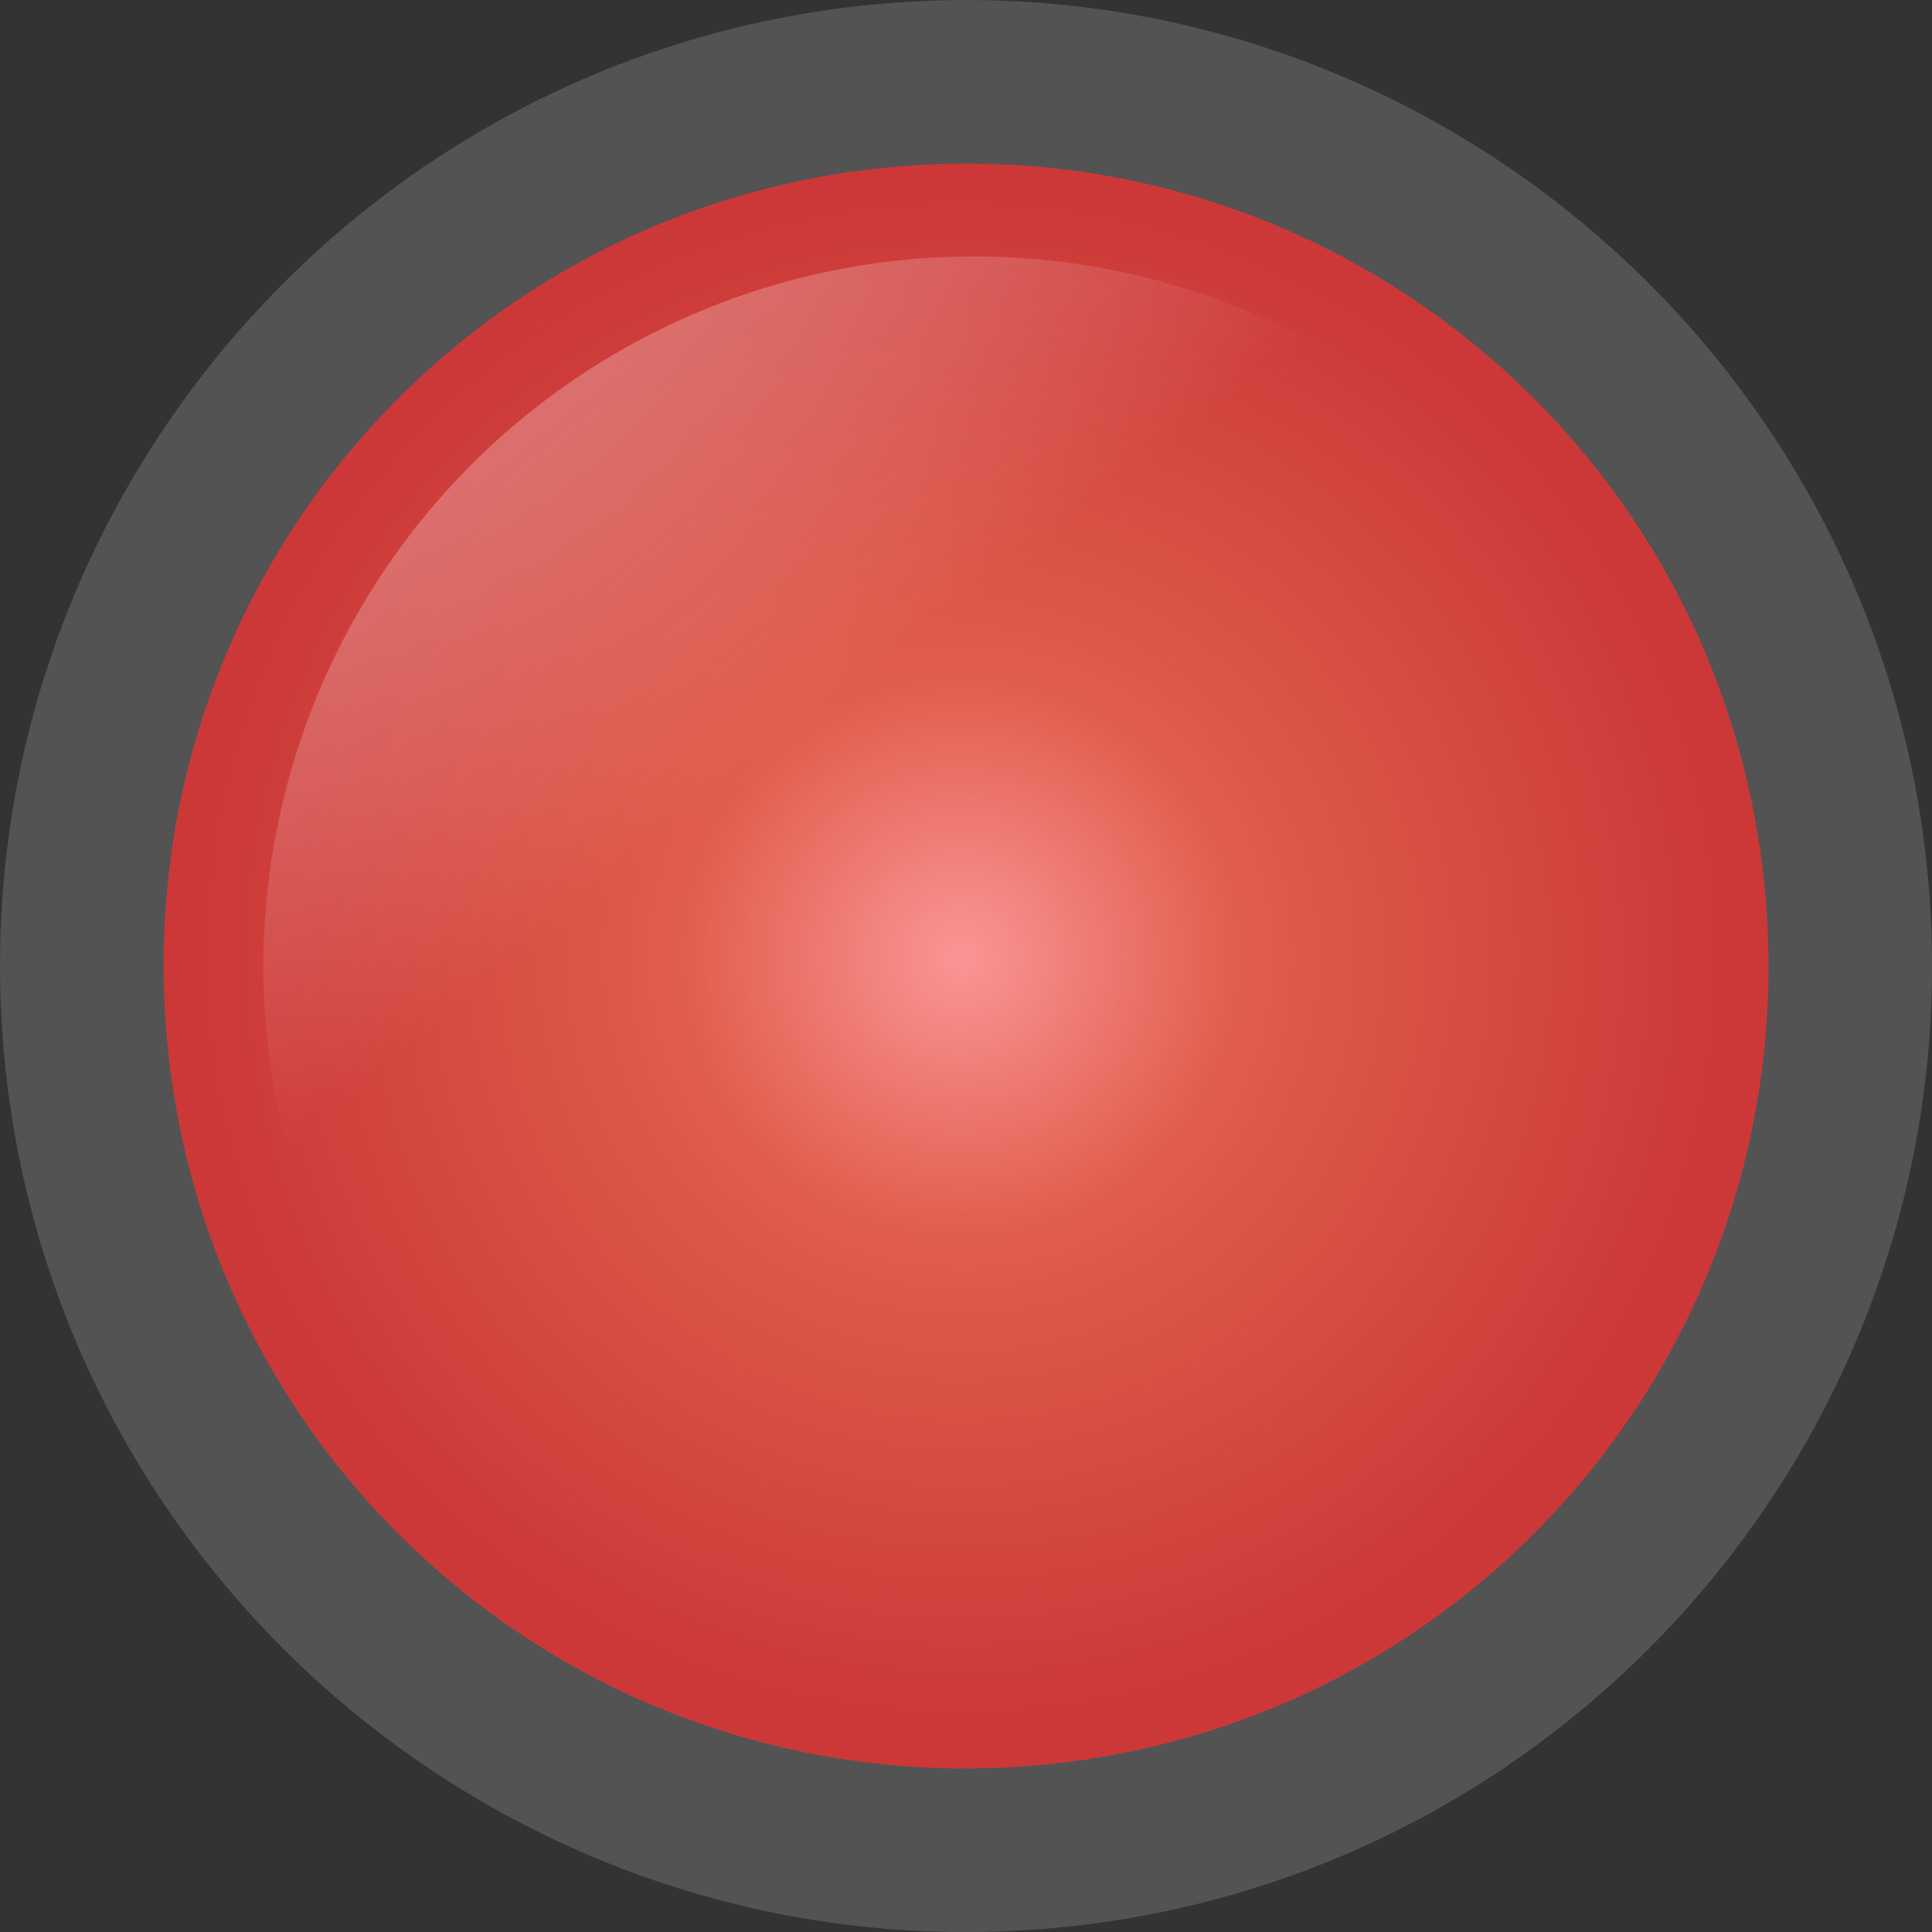 <?xml version="1.0" encoding="UTF-8" standalone="no"?>
<svg
   xmlns:osb="http://www.openswatchbook.org/uri/2009/osb"
   xmlns:dc="http://purl.org/dc/elements/1.1/"
   xmlns:cc="http://creativecommons.org/ns#"
   xmlns:rdf="http://www.w3.org/1999/02/22-rdf-syntax-ns#"
   xmlns:svg="http://www.w3.org/2000/svg"
   xmlns="http://www.w3.org/2000/svg"
   xmlns:xlink="http://www.w3.org/1999/xlink"
   width="0.8cm"
   height="0.8cm"
   viewBox="0 0 28.346 28.346"
   id="svg4136"
   version="1.1"
   style="enable-background:new">
  <rect x="0" y="0" width="28.346" height="28.346" fill="#333333" stroke="none"/>
  <defs
     id="defs4138">
    <linearGradient
       id="frame-3">
      <stop
         style="stop-color:#434343;stop-opacity:0.831"
         offset="0"
         id="stop4286" />
      <stop
         id="stop4294"
         offset="1"
         style="stop-color:#646464;stop-opacity:0.562" />
    </linearGradient>
    <linearGradient
       osb:paint="gradient"
       id="linearGradient4272">
      <stop
         style="stop-color:#ffffff;stop-opacity:0.263"
         offset="0"
         id="stop4274" />
      <stop
         id="stop4276"
         offset="0.478"
         style="stop-color:#0e0e0e;stop-opacity:0.258" />
      <stop
         style="stop-color:#4f4f4f;stop-opacity:0.216"
         offset="0.481"
         id="stop4180" />
      <stop
         style="stop-color:#484848;stop-opacity:0.035"
         offset="1"
         id="stop4278" />
    </linearGradient>
    <linearGradient
       id="highlight-0">
      <stop
         style="stop-color:#ffffff;stop-opacity:0"
         offset="0"
         id="stop4266" />
      <stop
         style="stop-color:#ffffff;stop-opacity:0.253"
         offset="1"
         id="stop4268" />
    </linearGradient>
    <linearGradient
       id="ledlight-3">
      <stop
         id="stop4190"
         offset="0"
         style="stop-color:#fb9595;stop-opacity:1" />
      <stop
         style="stop-color:#e05d4c;stop-opacity:1"
         offset="0.366"
         id="stop4189" />
      <stop
         style="stop-color:#cc3838;stop-opacity:1"
         offset="1"
         id="stop4192" />
    </linearGradient>
    <linearGradient
       id="linearGradient4726"
       osb:paint="gradient">
      <stop
         id="stop4728"
         offset="0"
         style="stop-color:#ffffff;stop-opacity:0.428" />
      <stop
         style="stop-color:#595959;stop-opacity:0.471"
         offset="0.726"
         id="stop4732" />
      <stop
         id="stop4730"
         offset="1"
         style="stop-color:#787878;stop-opacity:0.387" />
    </linearGradient>
    <radialGradient
       xlink:href="#linearGradient4272"
       id="radialGradient4734"
       cx="314.634"
       cy="891.199"
       fx="314.634"
       fy="891.199"
       r="284.806"
       gradientUnits="userSpaceOnUse"
       gradientTransform="matrix(0.29,-0.216,0.14,0.188,-178.785,911.005)" />
    <radialGradient
       xlink:href="#linearGradient4726"
       id="radialGradient4734-1"
       cx="312.002"
       cy="616.537"
       fx="312.002"
       fy="616.537"
       r="284.806"
       gradientUnits="userSpaceOnUse" />
    <radialGradient
       xlink:href="#ledlight-3"
       id="radialGradient4186"
       cx="375.546"
       cy="678.729"
       fx="375.546"
       fy="678.729"
       r="306.976"
       gradientUnits="userSpaceOnUse"
       gradientTransform="matrix(0.092,0,0,0.092,0.584,645.886)" />
    <linearGradient
       xlink:href="#highlight-0"
       id="linearGradient4270"
       x1="50.04"
       y1="30.906"
       x2="120.327"
       y2="118.121"
       gradientUnits="userSpaceOnUse"
       gradientTransform="matrix(0.134,0,0,0.134,-41.767,-705.565)" />
    <radialGradient
       xlink:href="#frame-3"
       id="radialGradient4187"
       cx="375.546"
       cy="370.461"
       fx="375.546"
       fy="370.461"
       r="361.869"
       gradientUnits="userSpaceOnUse"
       gradientTransform="matrix(0.091,0,0,0.091,1.091,675.035)" />
    <radialGradient
       xlink:href="#ledlight-3"
       id="radialGradient4186-1"
       cx="375.546"
       cy="678.729"
       fx="375.546"
       fy="678.729"
       r="306.976"
       gradientUnits="userSpaceOnUse"
       gradientTransform="matrix(0.092,0,0,0.092,0.584,645.886)" />
  </defs>
  <g
     id="layer1"
     transform="translate(0,-1024.016)"
     style="display:none">
    <circle
       style="display:inline;opacity:1;fill:url(#radialGradient4734);fill-opacity:1;stroke:none;stroke-width:32;stroke-linejoin:miter;stroke-miterlimit:4;stroke-dasharray:none;stroke-opacity:1"
       id="path4686-9"
       cx="13.256"
       cy="983.962"
       transform="matrix(0.998,-0.059,0.059,0.998,0,0)"
       r="56.684" />
    <circle
       style="display:inline;opacity:1;fill:url(#radialGradient4734-1);fill-opacity:1;stroke:#000000;stroke-width:0.787;stroke-miterlimit:4;stroke-dasharray:none;stroke-opacity:1"
       id="path4686-9-8"
       cx="375.546"
       cy="678.729"
       r="0" />
  </g>
  <g
     transform="matrix(0.4,0,0,0.4,0.046,4.0996873e-4)"
     id="layer8">
    <title
       id="title4201">background</title>
    <g
       id="background"
       style="display:inline;enable-background:new"
       transform="translate(0,-673.228)">
      <title
         id="title4186">background</title>
      <circle
         style="opacity:1;fill:url(#radialGradient4187);fill-opacity:1;stroke:none;stroke-width:0.1;stroke-miterlimit:4;stroke-dasharray:none;stroke-opacity:1"
         id="path4282"
         cx="35.319"
         cy="708.661"
         r="32.981" />
    </g>
  </g>
  <g
     id="layer9"
     style="display:inline;enable-background:new"
     transform="matrix(0.4,0,0,0.4,0.046,4.6276686e-4)">
    <title
       id="title4181">ledlight</title>
    <g
       id="ledlight"
       style="display:inline;enable-background:new"
       transform="translate(0,-673.228)">
      <title
         id="title4184">ledlight</title>
      <circle
         style="display:inline;opacity:1;fill:url(#radialGradient4186-1);fill-opacity:1;stroke:none;stroke-width:1;stroke-miterlimit:4;stroke-dasharray:none;stroke-opacity:1"
         id="path4176"
         cx="35.319"
         cy="708.661"
         r="29.636" />
    </g>
  </g>
  <g
     transform="matrix(0.4,0,0,0.4,0.046,4.0996873e-4)"
     id="layer7"
     style="display:inline">
    <title
       id="title4176">highlight</title>
    <g
       id="highlight"
       style="display:inline;opacity:1;enable-background:new"
       transform="translate(0,-673.228)">
      <title
         id="title4182">highlight</title>
      <circle
         style="opacity:1;fill:url(#linearGradient4270);fill-opacity:1;stroke:none;stroke-width:1;stroke-miterlimit:4;stroke-dasharray:none;stroke-opacity:1"
         id="path4262"
         cx="-43.395"
         cy="-708.213"
         r="26.056"
         transform="matrix(-1,-0.011,0.011,-1,0,0)" />
    </g>
  </g>
  <g
     transform="translate(0.116,-42.521)"
     id="layer5"
     style="display:inline">
    <title
       id="title4178">frame</title>
    <g
       id="frame"
       style="display:inline;enable-background:new"
       transform="translate(0,-673.228)">
      <title
         id="title4180">frame</title>
      <path
         id="path4686-9-0"
         d="m 13.227,715.774 c -7.8,0.458 -13.776,7.179 -13.318,14.979 0.458,7.8 7.179,13.776 14.979,13.318 7.8,-0.458 13.776,-7.179 13.318,-14.979 -0.458,-7.8 -7.179,-13.776 -14.979,-13.318 z m 0.141,2.396 c 6.505,-0.382 12.061,4.558 12.442,11.063 0.382,6.505 -4.558,12.061 -11.063,12.442 C 8.242,742.057 2.686,737.117 2.305,730.612 1.923,724.107 6.863,718.552 13.368,718.17 Z"
         style="color:#000000;font-style:normal;font-variant:normal;font-weight:normal;font-stretch:normal;font-size:medium;line-height:normal;font-family:sans-serif;text-indent:0;text-align:start;text-decoration:none;text-decoration-line:none;text-decoration-style:solid;text-decoration-color:#000000;letter-spacing:normal;word-spacing:normal;text-transform:none;direction:ltr;block-progression:tb;writing-mode:lr-tb;baseline-shift:baseline;text-anchor:start;white-space:normal;clip-rule:nonzero;display:inline;overflow:visible;visibility:visible;opacity:1;isolation:auto;mix-blend-mode:normal;color-interpolation:sRGB;color-interpolation-filters:linearRGB;solid-color:#000000;solid-opacity:1;fill:#535353;fill-opacity:1;fill-rule:nonzero;stroke:none;stroke-width:6;stroke-linecap:butt;stroke-linejoin:miter;stroke-miterlimit:4;stroke-dasharray:none;stroke-dashoffset:0;stroke-opacity:1;color-rendering:auto;image-rendering:auto;shape-rendering:auto;text-rendering:auto;enable-background:accumulate" />
    </g>
  </g>
</svg>
